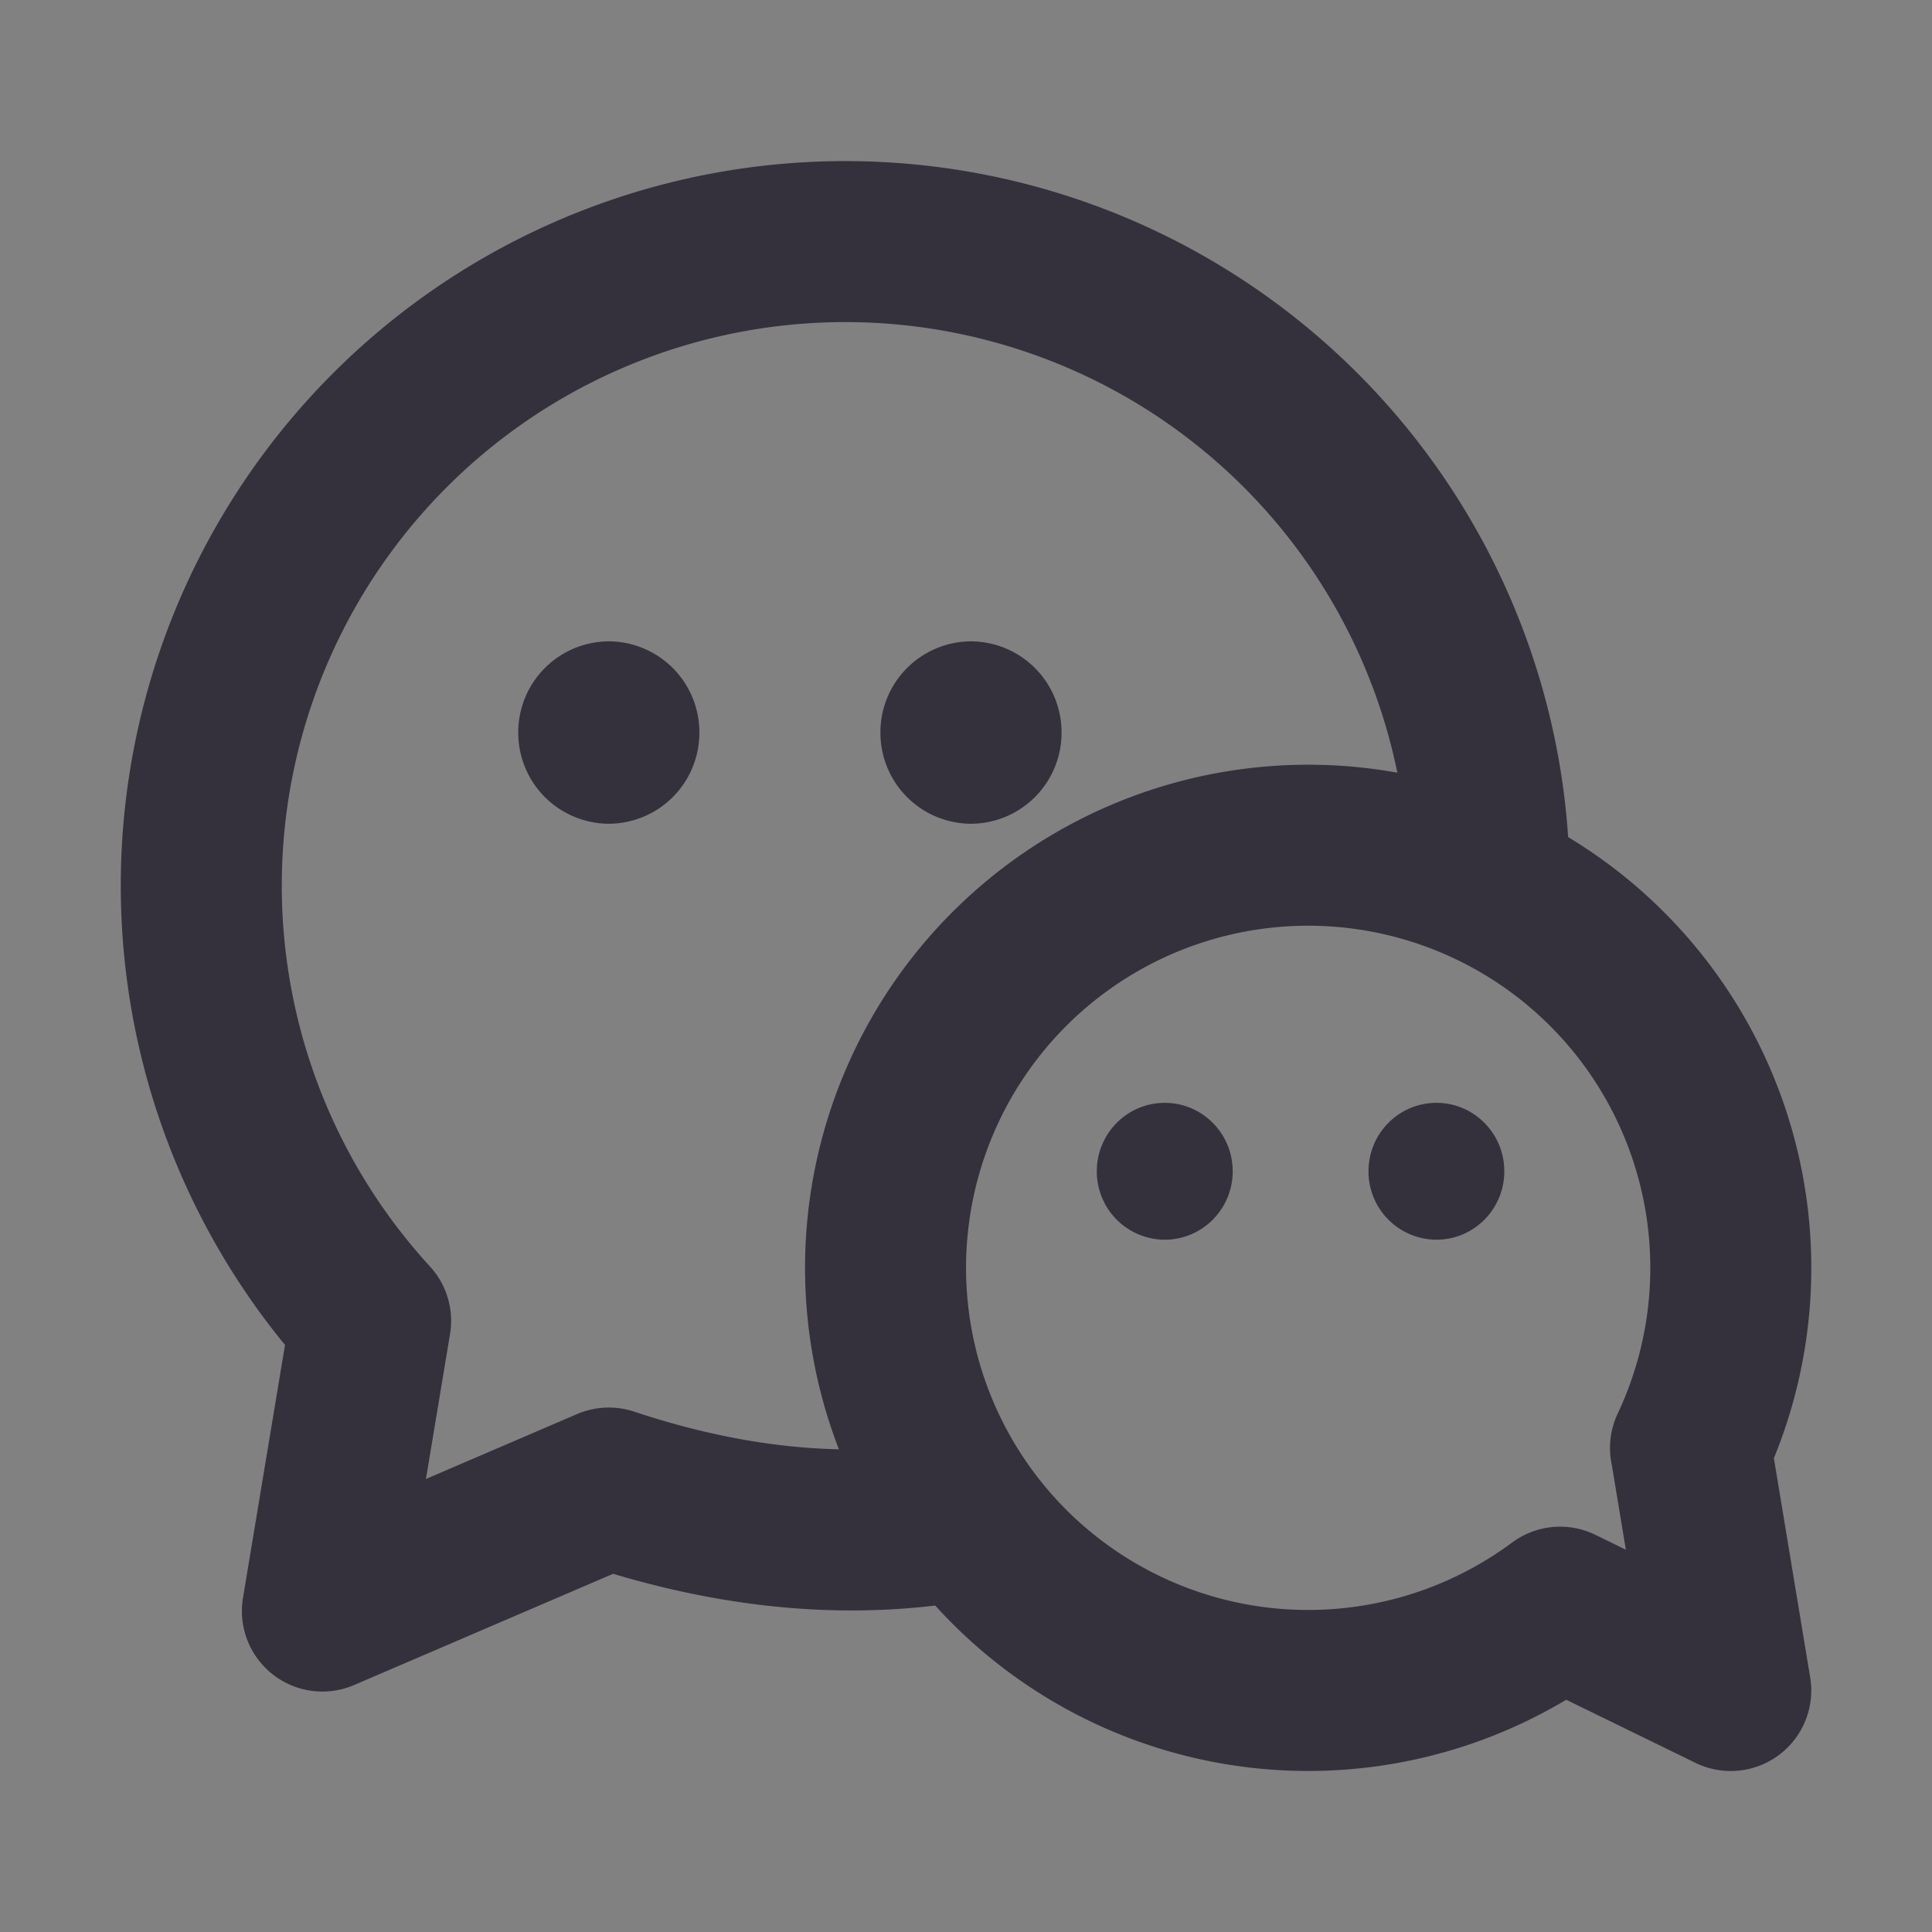 <svg  viewBox="0 0 24 24" xmlns="http://www.w3.org/2000/svg" fill="none"><rect x="0" y="0" width="24" height="24" fill="#808080" stroke="none"/><path fill-opacity=".01" fill="#fff" d="M24 0H0v24h24V0z"/><path stroke-linejoin="round" stroke-linecap="round" stroke-width="2" stroke="#34313c" d="M18.499 10.856a8 8 0 1 0-13.895 5.552l-.599 3.605 3.558-1.528c1.567.521 3.046.651 4.437.39"/><path fill="#34313c" d="M7.563 10.233A1.13 1.13 0 0 0 8.688 9.1a1.13 1.13 0 0 0-1.126-1.133A1.13 1.13 0 0 0 6.438 9.1a1.13 1.13 0 0 0 1.125 1.133zm4.5 0A1.13 1.13 0 0 0 13.187 9.1a1.13 1.13 0 0 0-1.124-1.133A1.13 1.13 0 0 0 10.937 9.1a1.13 1.13 0 0 0 1.126 1.133z"/><path stroke-linejoin="round" stroke-linecap="round" stroke-width="2" stroke="#34313c" d="M19.38 19.965A5.25 5.25 0 1 1 21 17.987m.001-.001L21.5 21l-2.12-1.035"/><path fill="#34313c" d="M17.844 15.4a.847.847 0 0 1-.844-.85c0-.47.378-.85.844-.85.466 0 .843.38.843.85s-.377.85-.843.85zm-3.375 0a.847.847 0 0 1-.844-.85c0-.47.378-.85.844-.85.466 0 .844.38.844.85s-.378.85-.844.85z"/></svg>
